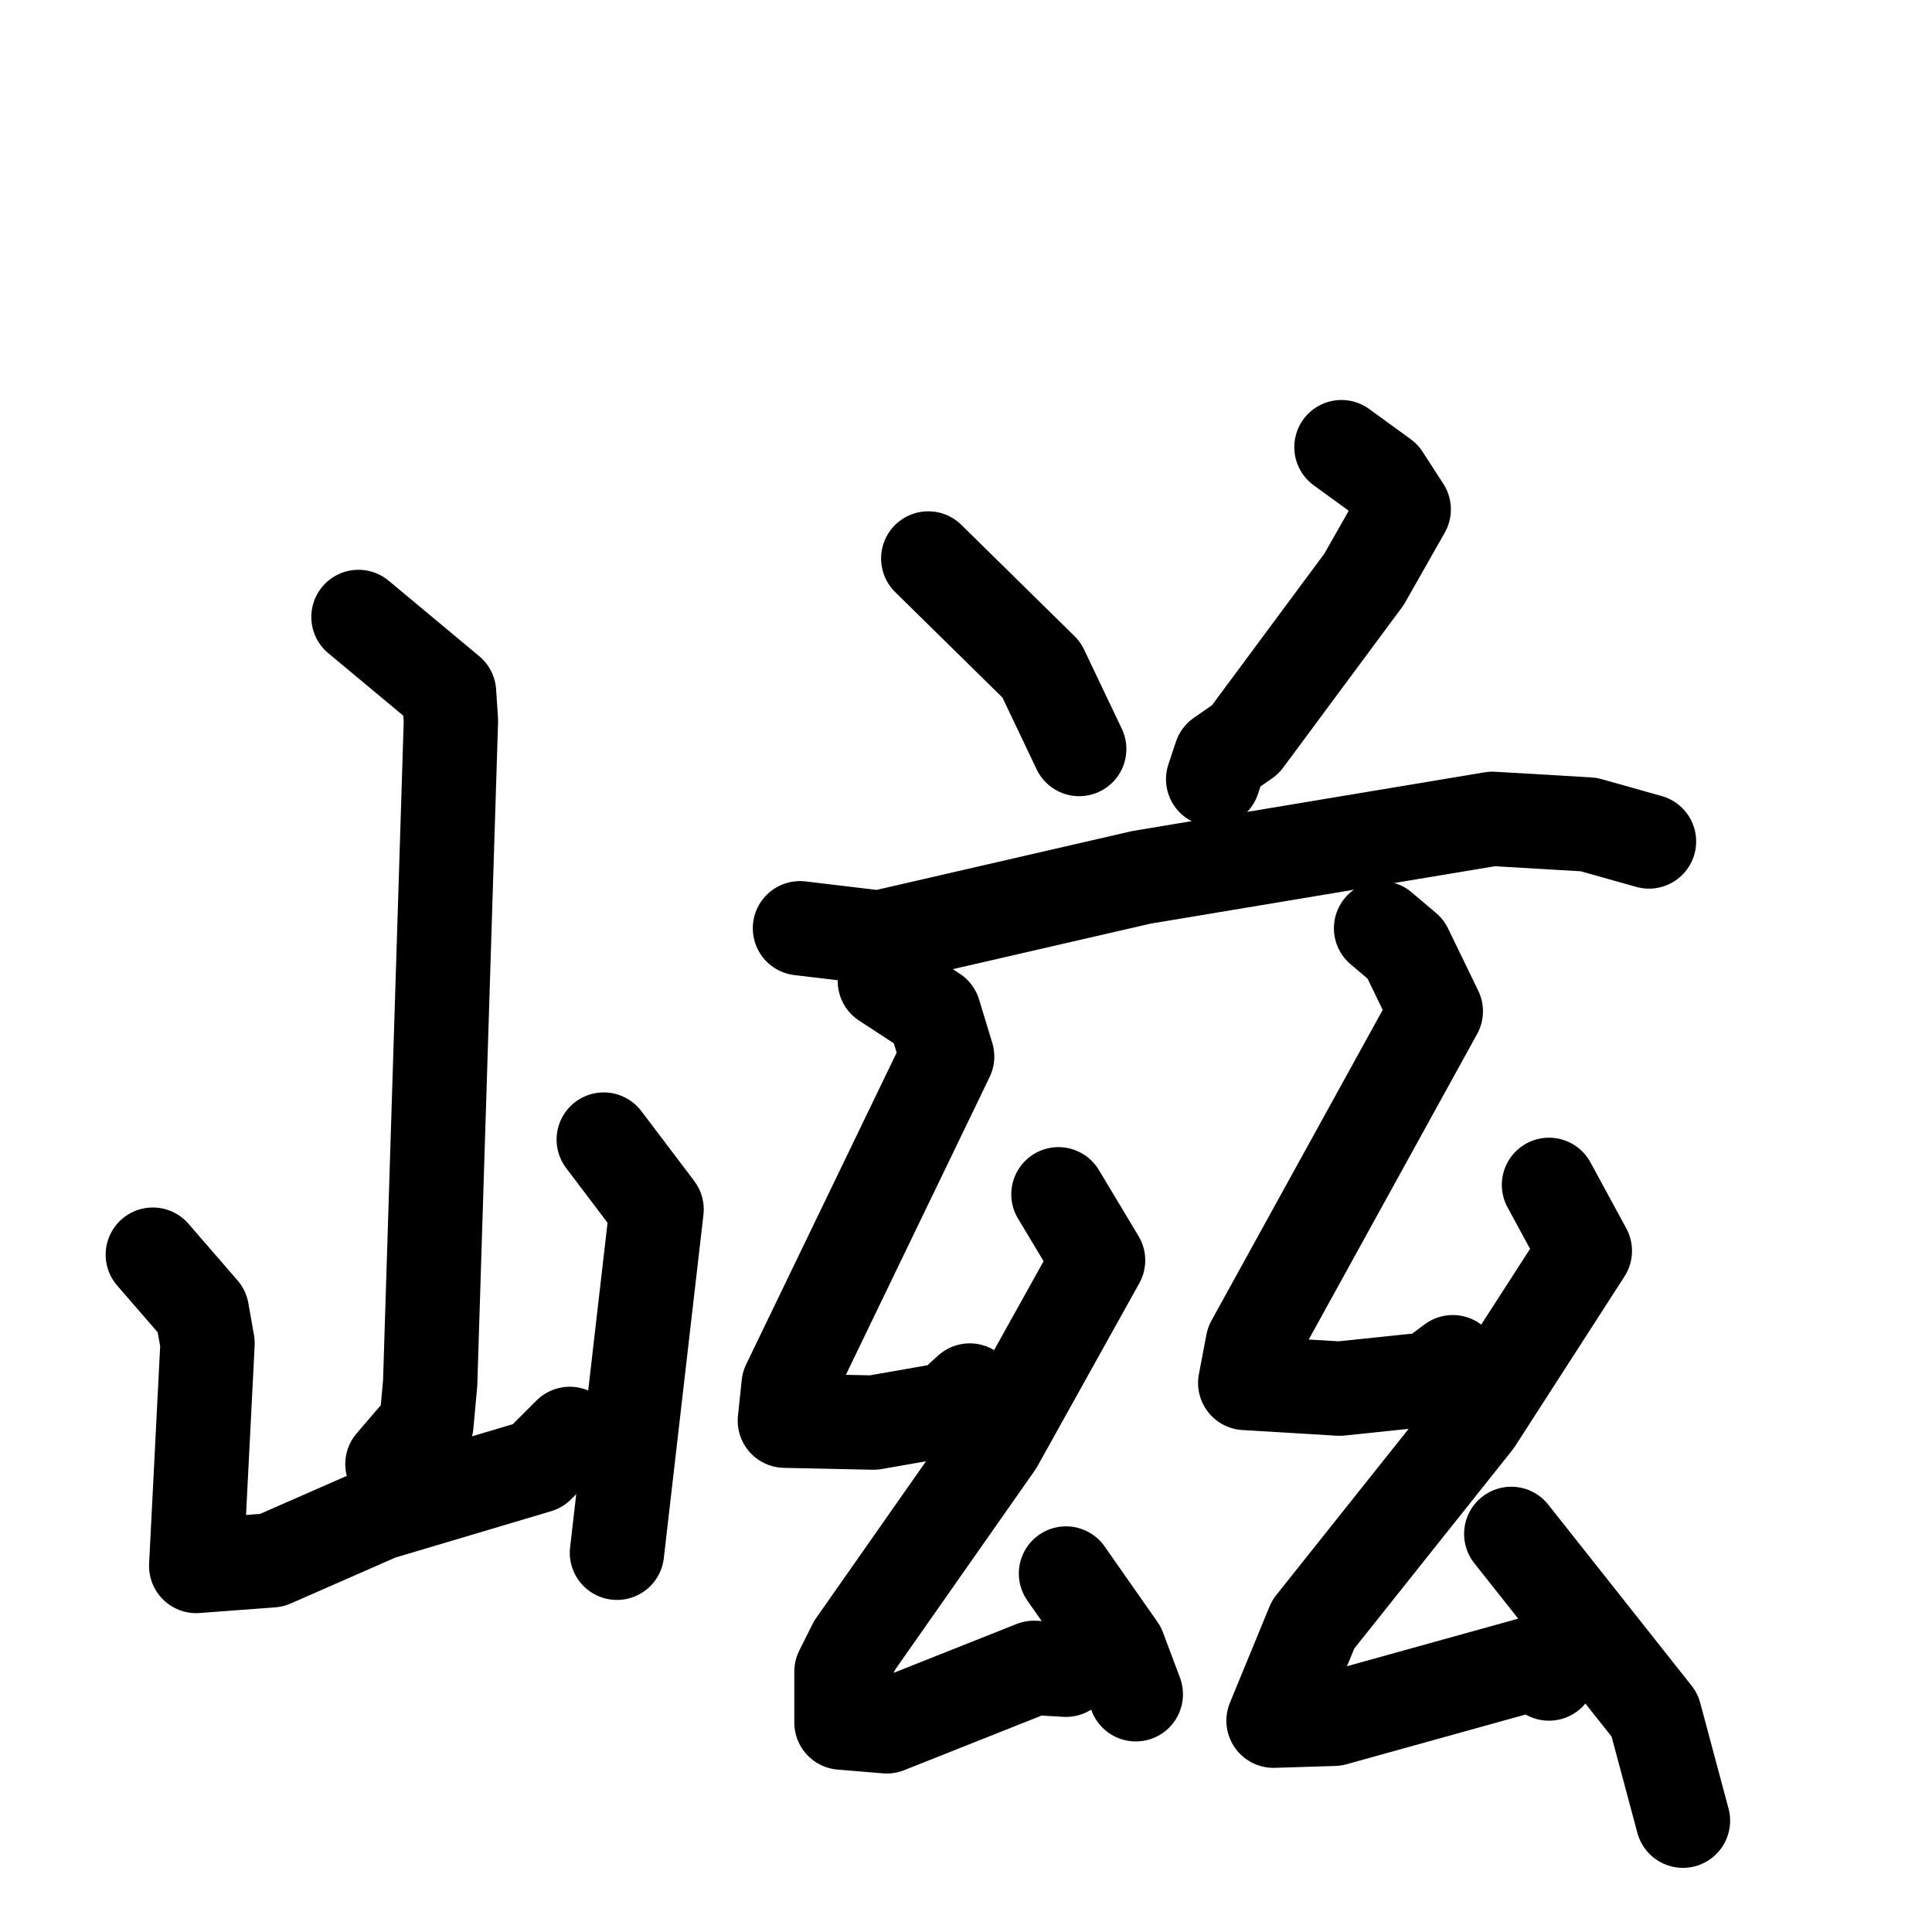 <svg xmlns="http://www.w3.org/2000/svg" viewBox="0 0 1024 1024">
  <g style="fill:none;stroke:#000000;stroke-width:50;stroke-linecap:round;stroke-linejoin:round;" transform="scale(1, 1) translate(0, 0)">
    <path d="M 190.0,327.0 L 238.0,367.0 L 239.0,382.0 L 228.0,733.0 L 226.0,755.0 L 208.0,776.0"/>
    <path d="M 81.0,665.0 L 107.0,695.0 L 110.0,712.0 L 104.0,830.0 L 144.0,827.0 L 201.0,802.0 L 285.0,777.0 L 302.0,760.0"/>
    <path d="M 320.0,604.0 L 348.0,641.0 L 327.0,823.0"/>
    <path d="M 492.0,296.0 L 552.0,355.0 L 572.0,397.0"/>
    <path d="M 711.0,237.0 L 733.0,253.0 L 744.0,270.0 L 723.0,307.0 L 660.0,392.0 L 647.0,401.0 L 643.0,413.0"/>
    <path d="M 424.0,492.0 L 466.0,497.0 L 605.0,465.0 L 791.0,434.0 L 842.0,437.0 L 874.0,446.0"/>
    <path d="M 469.0,520.0 L 495.0,537.0 L 502.0,560.0 L 418.0,734.0 L 416.0,753.0 L 463.0,754.0 L 503.0,747.0 L 514.0,737.0"/>
    <path d="M 561.0,633.0 L 582.0,668.0 L 528.0,765.0 L 453.0,872.0 L 446.0,886.0 L 446.0,913.0 L 470.0,915.0 L 548.0,884.0 L 565.0,885.0"/>
    <path d="M 565.0,834.0 L 593.0,874.0 L 602.0,898.0"/>
    <path d="M 732.0,492.0 L 745.0,503.0 L 761.0,536.0 L 664.0,712.0 L 660.0,733.0 L 710.0,736.0 L 758.0,731.0 L 770.0,722.0"/>
    <path d="M 821.0,628.0 L 840.0,663.0 L 782.0,753.0 L 696.0,861.0 L 675.0,912.0 L 707.0,911.0 L 815.0,881.0 L 821.0,887.0"/>
    <path d="M 801.0,813.0 L 877.0,909.0 L 892.0,965.0"/>
  </g>
</svg>
